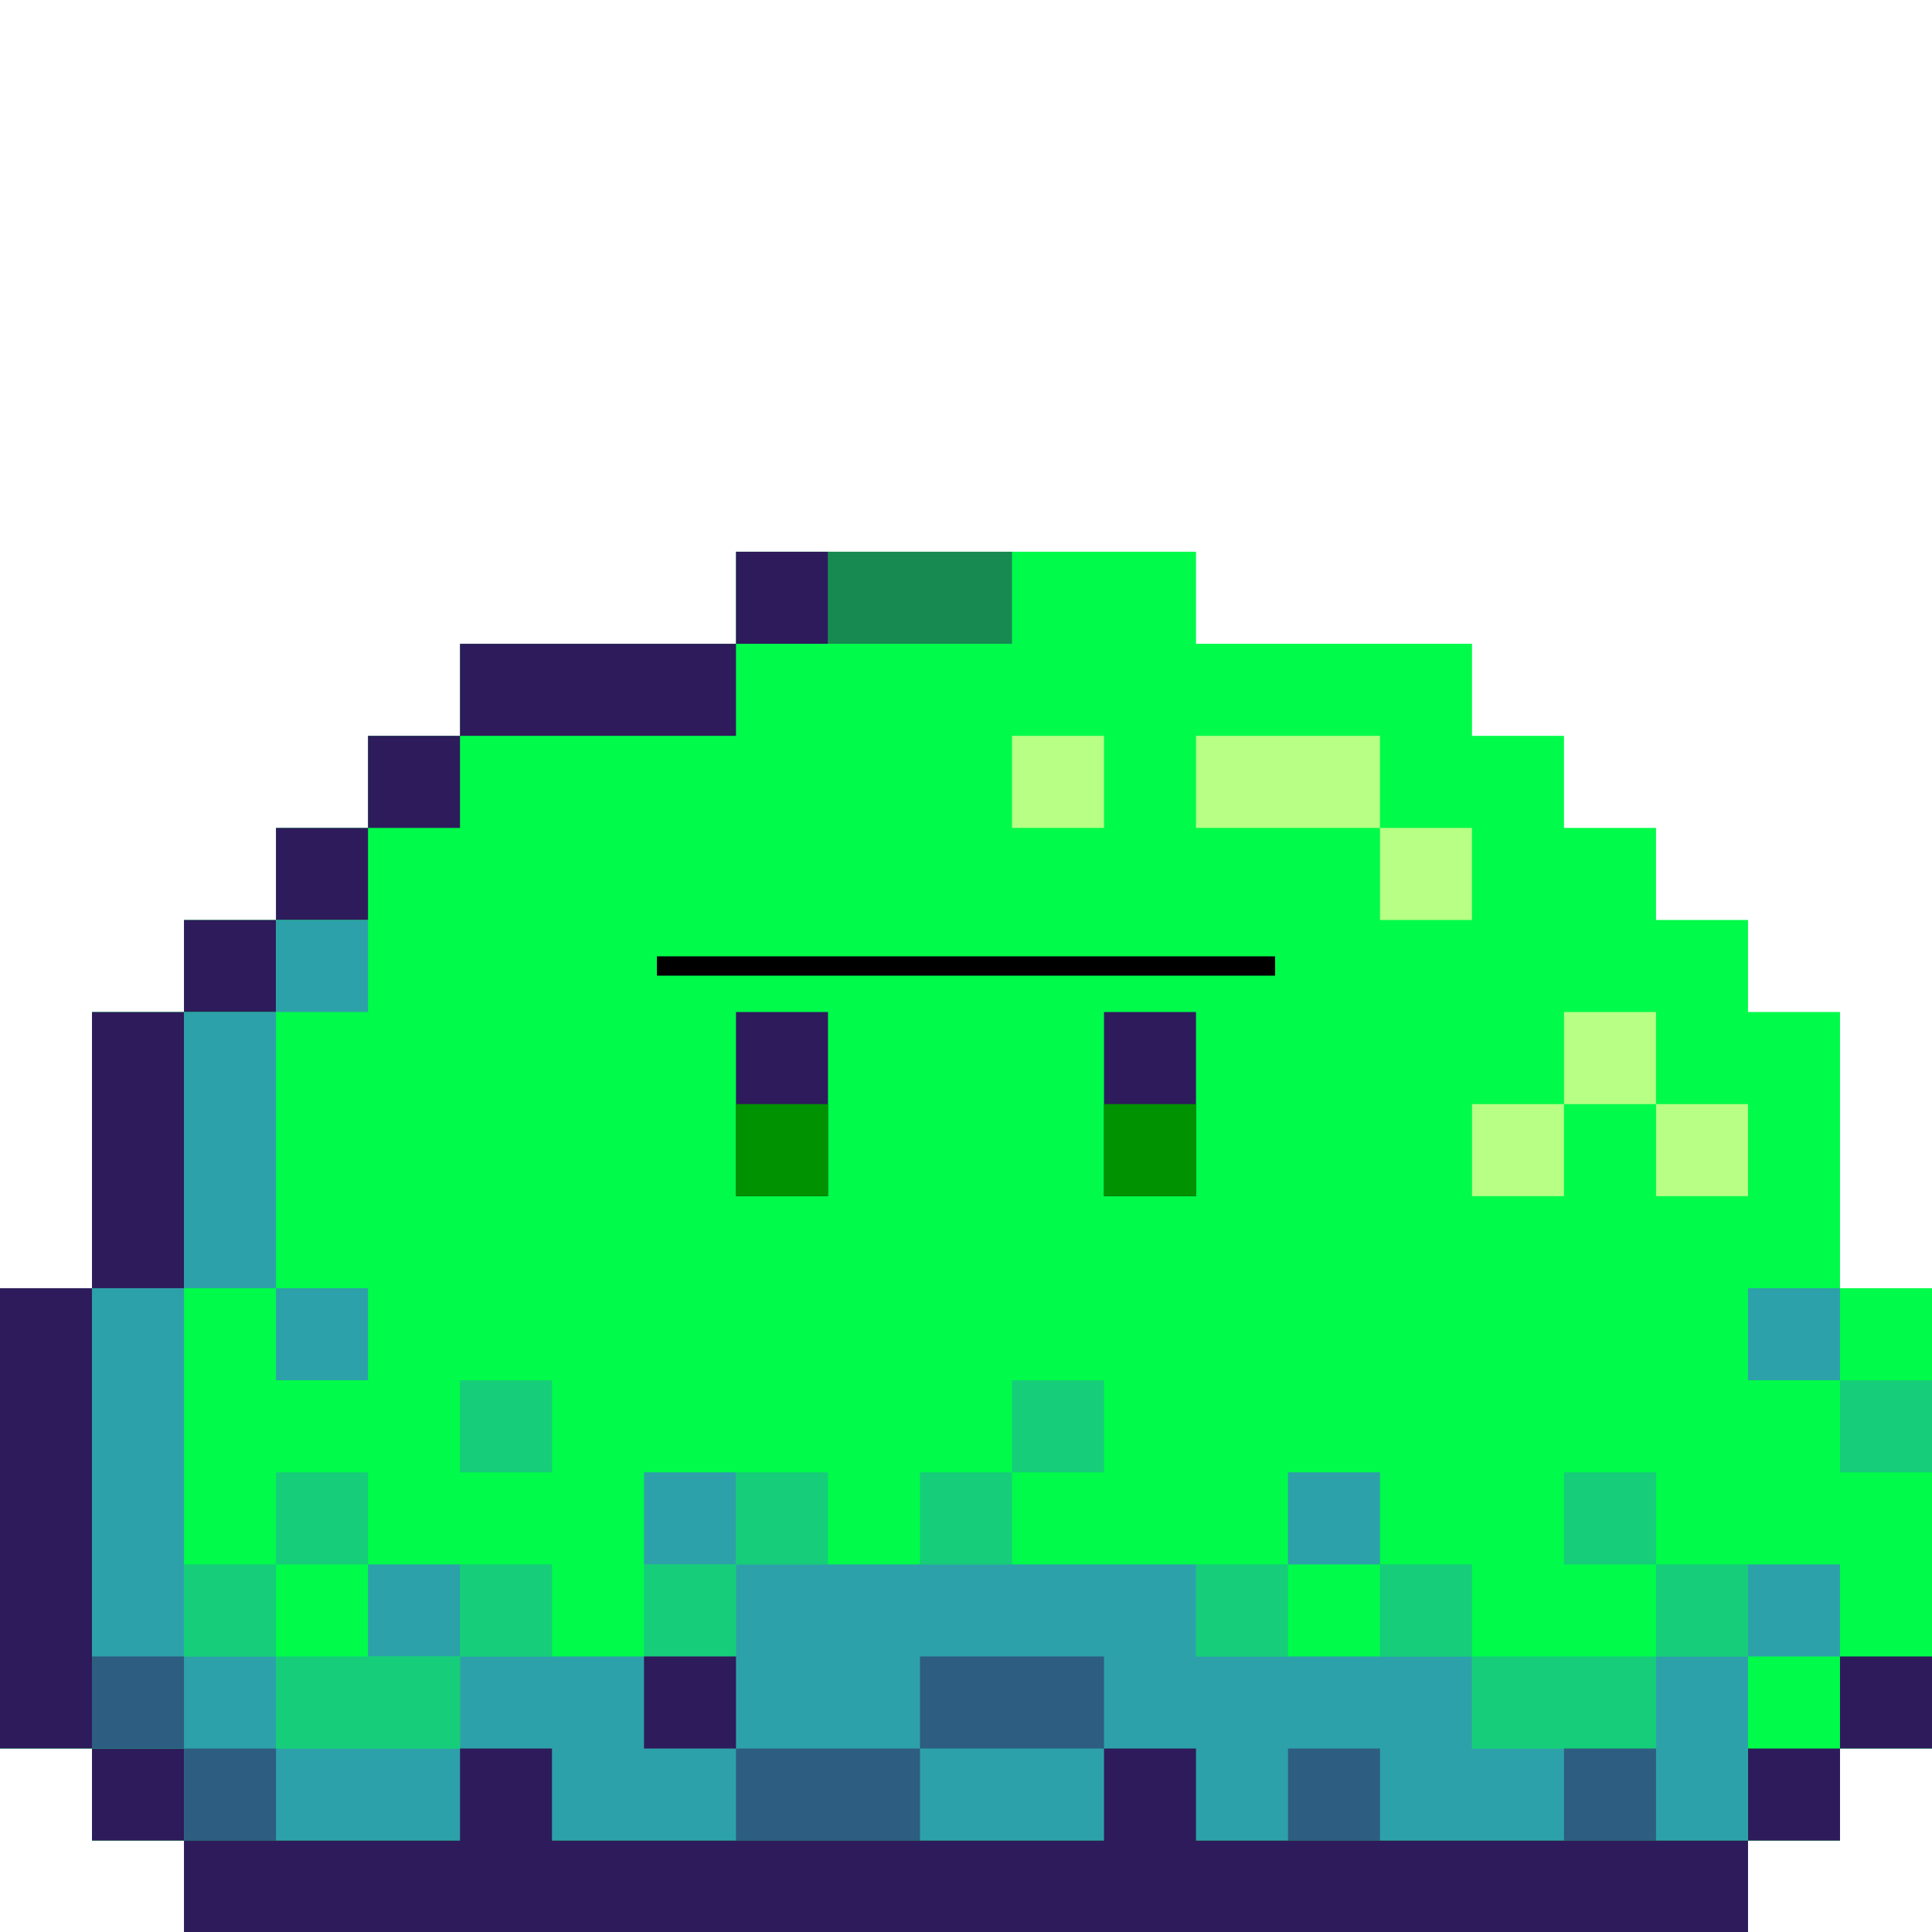 <svg xmlns="http://www.w3.org/2000/svg" xmlns:xlink="http://www.w3.org/1999/xlink" width="400" zoomAndPan="magnify" viewBox="0 0 300 300" height="400" preserveAspectRatio="xMidYMid meet" version="1.0"><defs><clipPath id="2a5c483bbe"><path d="M 0 85.637 L 300 85.637 L 300 300 L 0 300 Z M 0 85.637 " clip-rule="nonzero"/></clipPath><clipPath id="58bde9a62d"><path d="M 114 85.637 L 129 85.637 L 129 100 L 114 100 Z M 114 85.637 " clip-rule="nonzero"/></clipPath><clipPath id="956f09abf7"><path d="M 128 85.637 L 158 85.637 L 158 100 L 128 100 Z M 128 85.637 " clip-rule="nonzero"/></clipPath></defs><g clip-path="url(#2a5c483bbe)"><path fill="#00fb4a" d="M 285.715 200.035 L 285.715 157.148 L 271.43 157.148 L 271.43 142.855 L 257.145 142.855 L 257.145 128.559 L 242.855 128.559 L 242.855 114.262 L 228.57 114.262 L 228.57 99.969 L 185.715 99.969 L 185.715 85.672 L 114.285 85.672 L 114.285 99.969 L 71.43 99.969 L 71.43 114.262 L 57.145 114.262 L 57.145 128.559 L 42.855 128.559 L 42.855 142.855 L 28.57 142.855 L 28.57 157.148 L 14.285 157.148 L 14.285 200.035 L 0 200.035 L 0 271.508 L 14.285 271.508 L 14.285 285.805 L 28.57 285.805 L 28.57 300.098 L 271.43 300.098 L 271.43 285.805 L 285.715 285.805 L 285.715 271.508 L 300 271.508 L 300 200.035 Z M 285.715 200.035 " fill-opacity="1" fill-rule="nonzero"/></g><path fill="#2e1b5b" d="M 0 200.035 L 14.285 200.035 L 14.285 271.508 L 0 271.508 Z M 0 200.035 " fill-opacity="1" fill-rule="nonzero"/><path fill="#2e1b5b" d="M 14.285 271.508 L 28.57 271.508 L 28.57 285.805 L 14.285 285.805 Z M 14.285 271.508 " fill-opacity="1" fill-rule="nonzero"/><path fill="#2e1b5b" d="M 14.285 157.148 L 28.57 157.148 L 28.57 200.035 L 14.285 200.035 Z M 14.285 157.148 " fill-opacity="1" fill-rule="nonzero"/><path fill="#2e1b5b" d="M 28.57 142.855 L 42.855 142.855 L 42.855 157.148 L 28.57 157.148 Z M 28.57 142.855 " fill-opacity="1" fill-rule="nonzero"/><path fill="#2e1b5b" d="M 42.855 128.559 L 57.145 128.559 L 57.145 142.855 L 42.855 142.855 Z M 42.855 128.559 " fill-opacity="1" fill-rule="nonzero"/><path fill="#2e1b5b" d="M 57.145 114.262 L 71.43 114.262 L 71.43 128.559 L 57.145 128.559 Z M 57.145 114.262 " fill-opacity="1" fill-rule="nonzero"/><path fill="#2e1b5b" d="M 71.43 99.969 L 114.285 99.969 L 114.285 114.262 L 71.43 114.262 Z M 71.43 99.969 " fill-opacity="1" fill-rule="nonzero"/><g clip-path="url(#58bde9a62d)"><path fill="#2e1b5b" d="M 114.285 85.672 L 128.57 85.672 L 128.57 99.969 L 114.285 99.969 Z M 114.285 85.672 " fill-opacity="1" fill-rule="nonzero"/></g><path fill="#2e1b5b" d="M 271.43 271.508 L 285.715 271.508 L 285.715 285.805 L 271.43 285.805 Z M 271.43 271.508 " fill-opacity="1" fill-rule="nonzero"/><path fill="#2e1b5b" d="M 285.715 257.215 L 300 257.215 L 300 271.508 L 285.715 271.508 Z M 285.715 257.215 " fill-opacity="1" fill-rule="nonzero"/><g clip-path="url(#956f09abf7)"><path fill="#2e1b5b" d="M 128.57 85.672 L 157.145 85.672 L 157.145 99.969 L 128.57 99.969 Z M 128.57 85.672 " fill-opacity="0.5" fill-rule="nonzero"/></g><path fill="#2da1a9" d="M 100 228.625 L 114.285 228.625 L 114.285 242.918 L 100 242.918 Z M 100 228.625 " fill-opacity="1" fill-rule="nonzero"/><path fill="#2da1a9" d="M 200 228.625 L 214.285 228.625 L 214.285 242.918 L 200 242.918 Z M 200 228.625 " fill-opacity="1" fill-rule="nonzero"/><path fill="#2da1a9" d="M 271.43 242.918 L 285.715 242.918 L 285.715 257.215 L 271.43 257.215 Z M 271.43 242.918 " fill-opacity="1" fill-rule="nonzero"/><path fill="#2da1a9" d="M 28.57 157.148 L 42.855 157.148 L 42.855 200.035 L 28.57 200.035 Z M 28.57 157.148 " fill-opacity="1" fill-rule="nonzero"/><path fill="#2da1a9" d="M 42.855 142.855 L 57.145 142.855 L 57.145 157.148 L 42.855 157.148 Z M 42.855 142.855 " fill-opacity="1" fill-rule="nonzero"/><path fill="#2da1a9" d="M 257.145 257.215 L 257.145 271.508 L 228.57 271.508 L 228.57 257.215 L 185.715 257.215 L 185.715 242.918 L 114.285 242.918 L 114.285 257.215 L 71.43 257.215 L 71.43 271.508 L 42.855 271.508 L 42.855 257.215 L 28.57 257.215 L 28.57 200.035 L 14.285 200.035 L 14.285 271.508 L 28.57 271.508 L 28.57 285.805 L 271.43 285.805 L 271.43 257.215 Z M 257.145 257.215 " fill-opacity="1" fill-rule="nonzero"/><path fill="#2da1a9" d="M 57.145 242.918 L 71.43 242.918 L 71.43 257.215 L 57.145 257.215 Z M 57.145 242.918 " fill-opacity="1" fill-rule="nonzero"/><path fill="#2da1a9" d="M 42.855 200.035 L 57.145 200.035 L 57.145 214.328 L 42.855 214.328 Z M 42.855 200.035 " fill-opacity="1" fill-rule="nonzero"/><path fill="#2da1a9" d="M 42.855 257.215 L 71.43 257.215 L 71.43 271.508 L 42.855 271.508 Z M 42.855 257.215 " fill-opacity="0.5" fill-rule="nonzero"/><path fill="#2da1a9" d="M 71.43 242.918 L 85.715 242.918 L 85.715 257.215 L 71.43 257.215 Z M 71.43 242.918 " fill-opacity="0.5" fill-rule="nonzero"/><path fill="#2da1a9" d="M 100 242.918 L 114.285 242.918 L 114.285 257.215 L 100 257.215 Z M 100 242.918 " fill-opacity="0.5" fill-rule="nonzero"/><path fill="#2da1a9" d="M 42.855 228.625 L 57.145 228.625 L 57.145 242.918 L 42.855 242.918 Z M 42.855 228.625 " fill-opacity="0.5" fill-rule="nonzero"/><path fill="#2da1a9" d="M 28.57 242.918 L 42.855 242.918 L 42.855 257.215 L 28.57 257.215 Z M 28.57 242.918 " fill-opacity="0.5" fill-rule="nonzero"/><path fill="#2da1a9" d="M 114.285 228.625 L 128.57 228.625 L 128.57 242.918 L 114.285 242.918 Z M 114.285 228.625 " fill-opacity="0.5" fill-rule="nonzero"/><path fill="#2da1a9" d="M 71.43 214.328 L 85.715 214.328 L 85.715 228.625 L 71.43 228.625 Z M 71.43 214.328 " fill-opacity="0.5" fill-rule="nonzero"/><path fill="#2da1a9" d="M 142.855 228.625 L 157.145 228.625 L 157.145 242.918 L 142.855 242.918 Z M 142.855 228.625 " fill-opacity="0.5" fill-rule="nonzero"/><path fill="#2da1a9" d="M 157.145 214.328 L 171.43 214.328 L 171.43 228.625 L 157.145 228.625 Z M 157.145 214.328 " fill-opacity="0.5" fill-rule="nonzero"/><path fill="#2da1a9" d="M 214.285 242.918 L 228.57 242.918 L 228.57 257.215 L 214.285 257.215 Z M 214.285 242.918 " fill-opacity="0.5" fill-rule="nonzero"/><path fill="#2da1a9" d="M 185.715 242.918 L 200 242.918 L 200 257.215 L 185.715 257.215 Z M 185.715 242.918 " fill-opacity="0.5" fill-rule="nonzero"/><path fill="#2da1a9" d="M 285.715 214.328 L 300 214.328 L 300 228.625 L 285.715 228.625 Z M 285.715 214.328 " fill-opacity="0.5" fill-rule="nonzero"/><path fill="#2da1a9" d="M 257.145 242.918 L 271.43 242.918 L 271.43 257.215 L 257.145 257.215 Z M 257.145 242.918 " fill-opacity="0.5" fill-rule="nonzero"/><path fill="#2da1a9" d="M 271.43 200.035 L 285.715 200.035 L 285.715 214.328 L 271.43 214.328 Z M 271.43 200.035 " fill-opacity="1" fill-rule="nonzero"/><path fill="#2da1a9" d="M 242.855 228.625 L 257.145 228.625 L 257.145 242.918 L 242.855 242.918 Z M 242.855 228.625 " fill-opacity="0.5" fill-rule="nonzero"/><path fill="#2da1a9" d="M 228.57 257.215 L 257.145 257.215 L 257.145 271.508 L 228.57 271.508 Z M 228.57 257.215 " fill-opacity="0.5" fill-rule="nonzero"/><path fill="#2e1b5b" d="M 100 257.215 L 114.285 257.215 L 114.285 271.508 L 100 271.508 Z M 100 257.215 " fill-opacity="1" fill-rule="nonzero"/><path fill="#2e1b5b" d="M 185.715 285.805 L 185.715 271.508 L 171.43 271.508 L 171.43 285.805 L 85.715 285.805 L 85.715 271.508 L 71.43 271.508 L 71.43 285.805 L 28.57 285.805 L 28.57 300.098 L 271.43 300.098 L 271.43 285.805 Z M 185.715 285.805 " fill-opacity="1" fill-rule="nonzero"/><path fill="#2e1b5b" d="M 200 271.508 L 214.285 271.508 L 214.285 285.805 L 200 285.805 Z M 200 271.508 " fill-opacity="0.5" fill-rule="nonzero"/><path fill="#2e1b5b" d="M 242.855 271.508 L 257.145 271.508 L 257.145 285.805 L 242.855 285.805 Z M 242.855 271.508 " fill-opacity="0.5" fill-rule="nonzero"/><path fill="#2e1b5b" d="M 14.285 257.215 L 28.57 257.215 L 28.57 271.508 L 14.285 271.508 Z M 14.285 257.215 " fill-opacity="0.5" fill-rule="nonzero"/><path fill="#2e1b5b" d="M 28.57 271.508 L 42.855 271.508 L 42.855 285.805 L 28.57 285.805 Z M 28.57 271.508 " fill-opacity="0.5" fill-rule="nonzero"/><path fill="#2e1b5b" d="M 114.285 271.508 L 142.855 271.508 L 142.855 285.805 L 114.285 285.805 Z M 114.285 271.508 " fill-opacity="0.5" fill-rule="nonzero"/><path fill="#2e1b5b" d="M 142.855 257.215 L 171.43 257.215 L 171.43 271.508 L 142.855 271.508 Z M 142.855 257.215 " fill-opacity="0.5" fill-rule="nonzero"/><path fill="#2e1b5b" d="M 114.285 157.148 L 128.57 157.148 L 128.57 185.738 L 114.285 185.738 Z M 114.285 157.148 " fill-opacity="1" fill-rule="nonzero"/><path fill="#2e1b5b" d="M 171.43 157.148 L 185.715 157.148 L 185.715 185.738 L 171.43 185.738 Z M 171.43 157.148 " fill-opacity="1" fill-rule="nonzero"/><path fill="#b8ff85" d="M 185.715 114.262 L 214.285 114.262 L 214.285 128.559 L 185.715 128.559 Z M 185.715 114.262 " fill-opacity="1" fill-rule="nonzero"/><path fill="#b8ff85" d="M 214.285 128.559 L 228.57 128.559 L 228.57 142.855 L 214.285 142.855 Z M 214.285 128.559 " fill-opacity="1" fill-rule="nonzero"/><path fill="#b8ff85" d="M 157.145 114.262 L 171.43 114.262 L 171.43 128.559 L 157.145 128.559 Z M 157.145 114.262 " fill-opacity="1" fill-rule="nonzero"/><path fill="#b8ff85" d="M 242.855 157.148 L 257.145 157.148 L 257.145 171.445 L 242.855 171.445 Z M 242.855 157.148 " fill-opacity="1" fill-rule="nonzero"/><path fill="#b8ff85" d="M 257.145 171.445 L 271.43 171.445 L 271.43 185.738 L 257.145 185.738 Z M 257.145 171.445 " fill-opacity="1" fill-rule="nonzero"/><path fill="#b8ff85" d="M 228.57 171.445 L 242.855 171.445 L 242.855 185.738 L 228.57 185.738 Z M 228.57 171.445 " fill-opacity="1" fill-rule="nonzero"/><path fill="#009200" d="M 114.285 171.445 L 128.57 171.445 L 128.57 185.738 L 114.285 185.738 Z M 114.285 171.445 " fill-opacity="1" fill-rule="nonzero"/><path fill="#009200" d="M 171.43 171.445 L 185.715 171.445 L 185.715 185.738 L 171.43 185.738 Z M 171.43 171.445 " fill-opacity="1" fill-rule="nonzero"/><path stroke-linecap="butt" transform="matrix(0.75, 0, 0, 0.75, 102, 148.5)" fill="none" stroke-linejoin="miter" d="M 0 2 L 128 2 " stroke="#000000" stroke-width="4" stroke-opacity="1" stroke-miterlimit="4"/></svg>